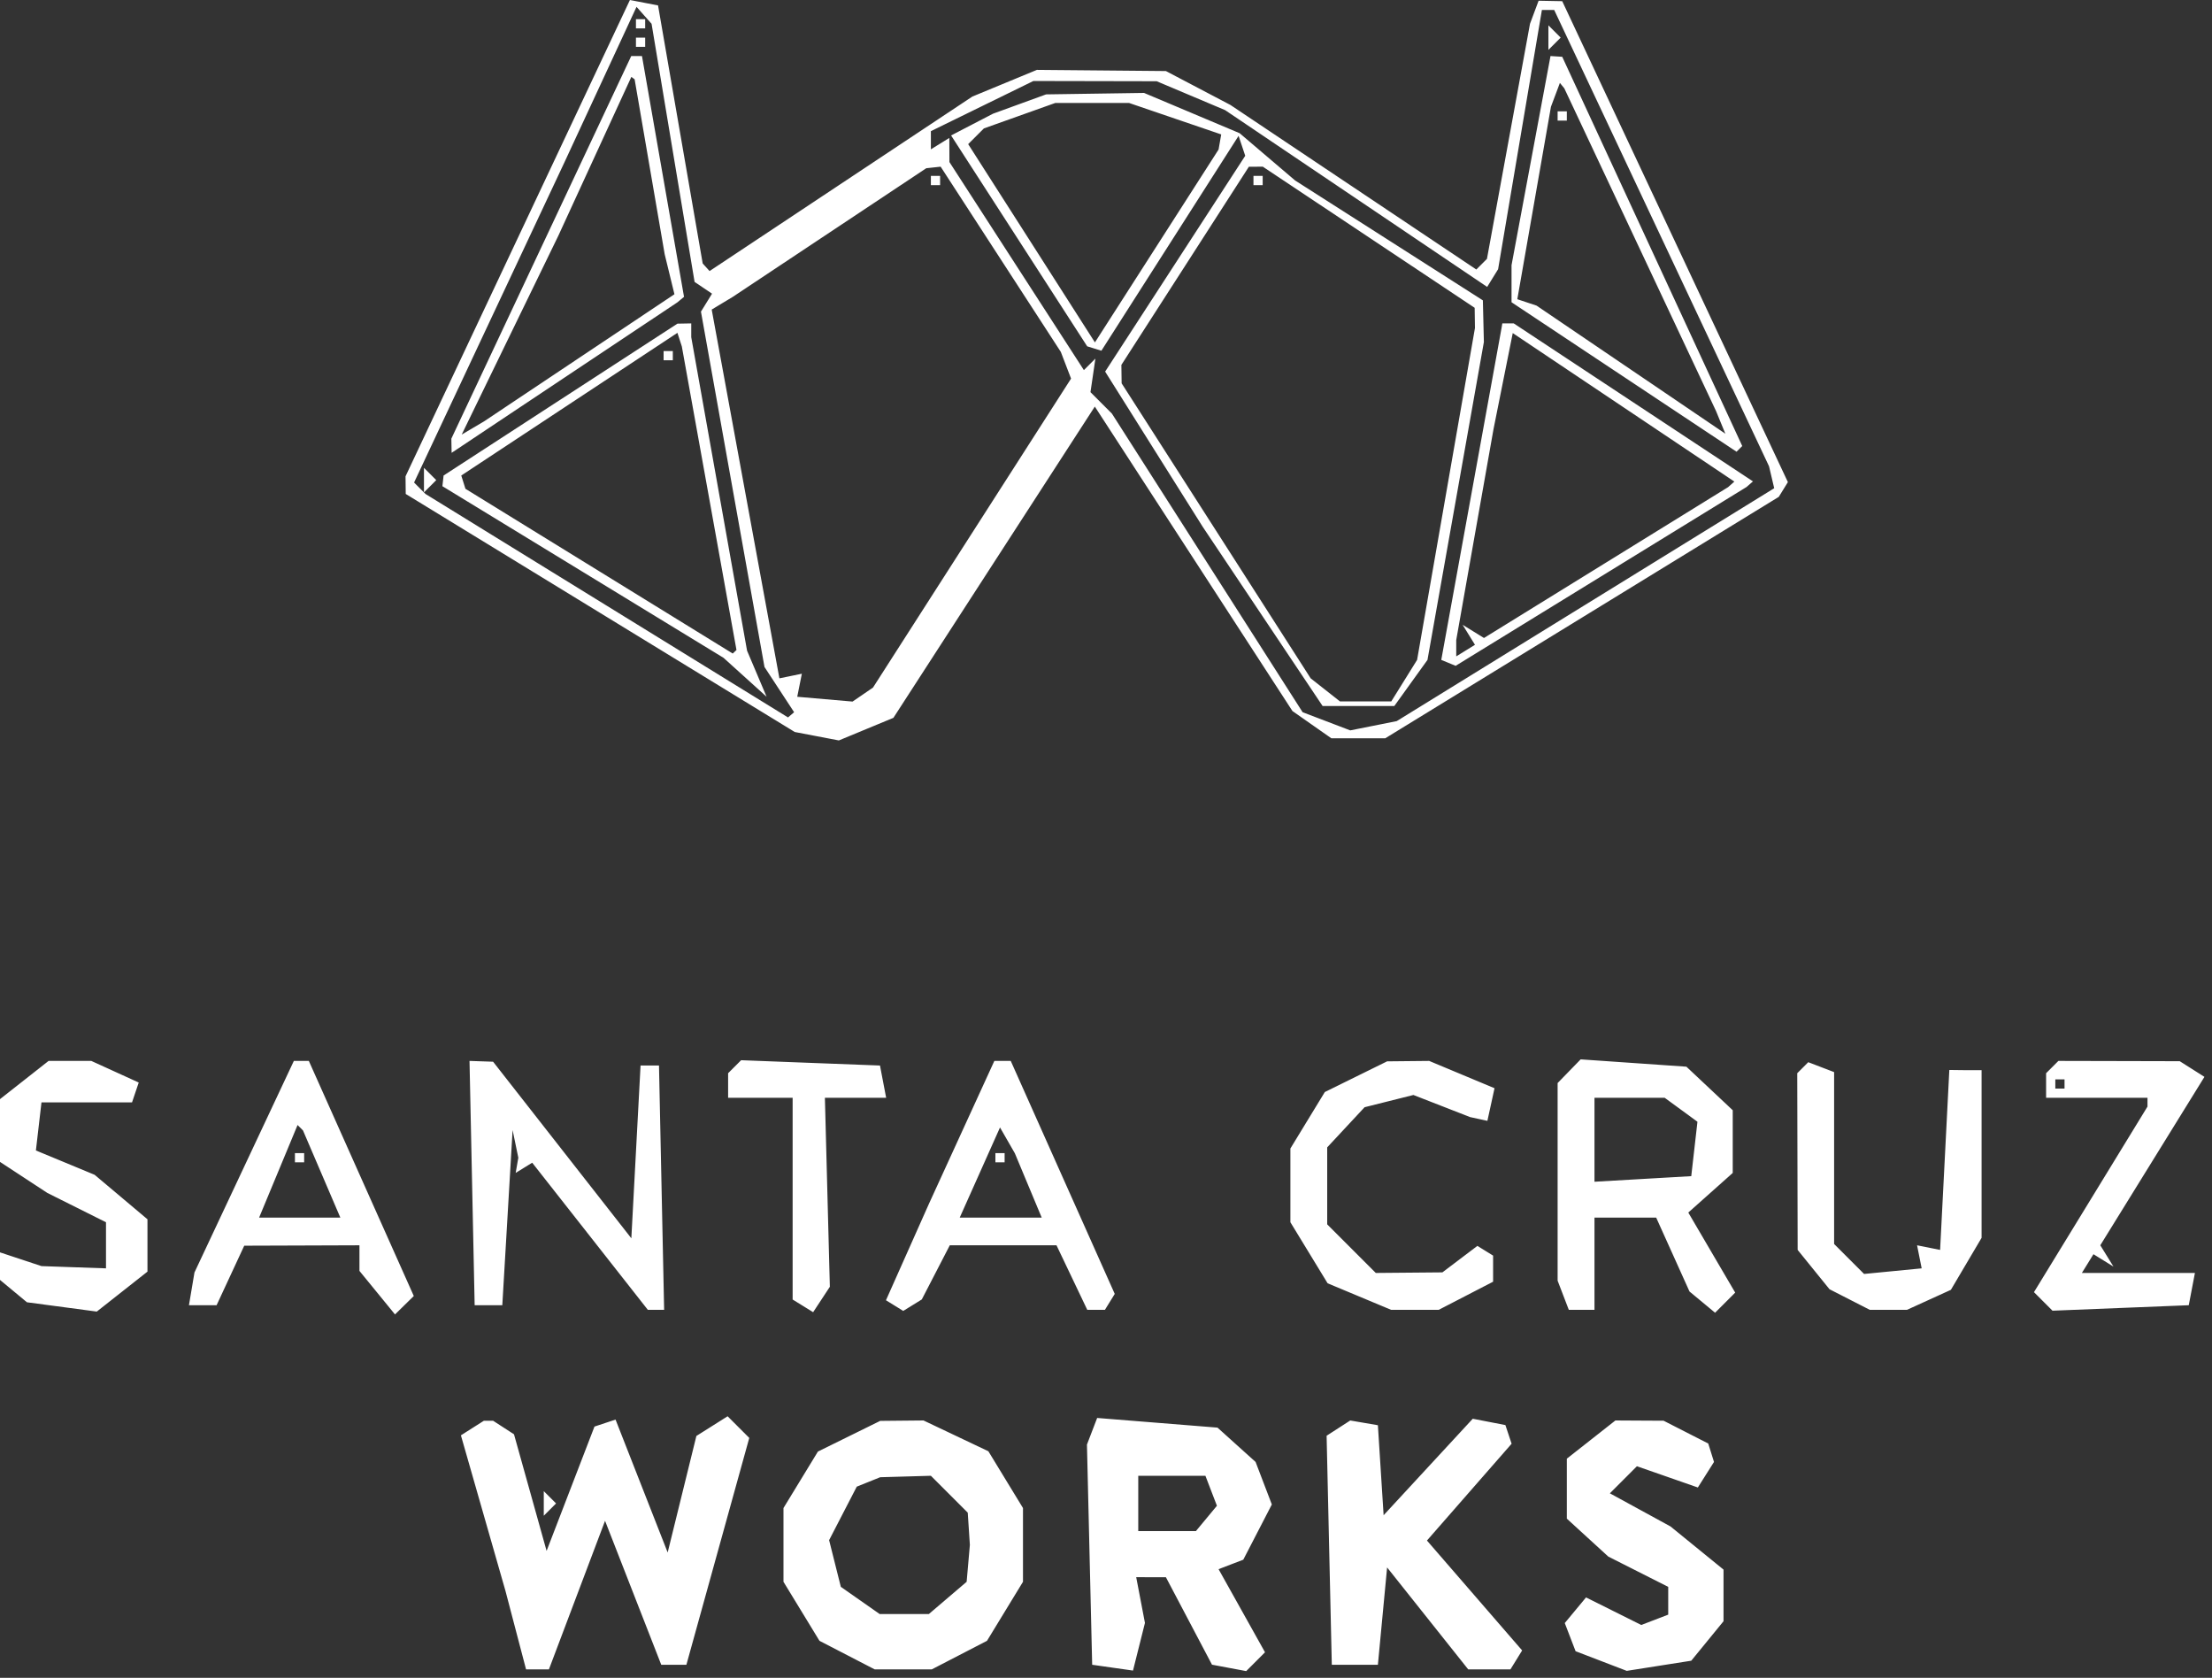 <svg width="240" height="182" viewBox="0 0 240 182" fill="none" xmlns="http://www.w3.org/2000/svg">
<rect x="0" y="0" width="240" height="182" fill="#333333" stroke="none"/>
<path fill-rule="evenodd" clip-rule="evenodd" d="M56.173 25.834L44 51.668L44.01 52.624L44.021 53.58L65.125 66.491L86.23 79.401L88.623 79.859L91.016 80.316L93.975 79.09L96.934 77.865L107.86 60.983L118.787 44.102L129.507 60.614L140.228 77.126L142.336 78.603L144.445 80.08H147.375H150.305L171.651 66.988L192.996 53.895L193.49 53.096L193.984 52.296L181.742 26.212L169.5 0.128L168.219 0.104L166.937 0.08L166.47 1.33L166.003 2.58L163.668 15.33L161.333 28.081L160.756 28.658L160.179 29.235L146.839 20.31L133.5 11.385L130 9.546L126.5 7.707L119.5 7.643L112.5 7.58L109 9.027L105.5 10.474L91.244 19.938L76.988 29.402L76.615 28.991L76.242 28.58L73.819 14.584L71.397 0.588L69.872 0.294L68.346 0L56.173 25.834ZM73.028 16.58L75.362 30.58L76.309 31.218L77.256 31.856L76.655 32.83L76.053 33.804L79.499 53.076L82.946 72.348L84.553 74.801L86.16 77.254L85.83 77.538L85.5 77.822L65.831 65.701L46.162 53.58L45.545 52.96L44.927 52.34L53.09 34.96L61.254 17.58L65.158 9.162L69.063 0.743L69.879 1.662L70.695 2.58L73.028 16.58ZM180.284 25.83L191.939 50.58L192.219 51.769L192.5 52.959L172.021 65.59L151.541 78.222L149.021 78.724L146.5 79.226L143.917 78.241L141.333 77.256L130.988 61.06L120.642 44.865L119.479 43.702L118.315 42.538L118.583 40.718L118.85 38.897L118.225 39.521L117.601 40.146L110.307 28.863L103.013 17.58L103.007 16.271L103 14.962L102 15.58L101 16.198V15.213V14.227L106.561 11.506L112.121 8.786L118.811 8.799L125.5 8.813L129.211 10.379L132.922 11.945L147.139 21.534L161.356 31.123L161.949 30.162L162.543 29.202L164.919 15.141L167.295 1.08H167.962H168.629L180.284 25.83ZM69 2.58V3.08H69.5H70V2.58V2.08H69.5H69V2.58ZM168 4.08V5.413L168.667 4.747L169.333 4.08L168.667 3.413L168 2.747V4.08ZM69 4.58V5.08H69.5H70V4.58V4.08H69.5H69V4.58ZM58.73 26.83L48.972 47.58L48.986 48.35L49 49.119L61.25 40.956L73.5 32.793L73.858 32.495L74.216 32.198L71.935 19.139L69.654 6.08H69.071H68.488L58.73 26.83ZM166.114 17.423L164 28.766V30.776V32.786L176.207 40.893L188.414 49L188.723 48.69L189.032 48.381L179.266 27.27L169.5 6.159L168.864 6.12L168.228 6.08L166.114 17.423ZM70.487 18.091L72.118 27.58L72.647 29.749L73.176 31.917L62.838 38.818L52.5 45.719L51.297 46.43L50.093 47.141L55.333 36.36L60.574 25.58L64.537 16.96L68.5 8.34L68.678 8.471L68.856 8.602L70.487 18.091ZM177.955 27.08L186.185 44.58L186.693 45.814L187.202 47.049L176.959 40.1L166.717 33.152L165.673 32.804L164.628 32.456L166.452 22.018L168.276 11.58L168.762 10.287L169.247 8.994L169.486 9.287L169.725 9.58L177.955 27.08ZM110.62 11.285L107.741 12.333L105.466 13.513L103.192 14.693L110.575 26.13L117.959 37.566L118.729 37.805L119.5 38.043L126.943 26.389L134.385 14.736L134.746 15.817L135.106 16.898L127.506 28.603L119.907 40.308L125.203 48.731L130.5 57.153L137 66.867L143.5 76.58H147.392H151.284L153.083 74.08L154.881 71.58L157.941 54.34L161 37.101L160.945 34.84L160.89 32.58L150.707 26.08L140.523 19.58L137.511 17.015L134.5 14.449L129.315 12.265L124.129 10.08L118.815 10.159L113.5 10.238L110.62 11.285ZM127.5 12.874L132.5 14.58L132.358 15.399L132.215 16.218L125.507 26.679L118.798 37.141L111.922 26.387L105.046 15.634L105.898 14.782L106.75 13.93L110.625 12.549L114.5 11.168H118.5H122.5L127.5 12.874ZM169 12.58V13.08H169.5H170V12.58V12.08H169.5H169V12.58ZM108.579 28.127L115.099 38.174L115.654 39.621L116.209 41.067L105.465 57.824L94.721 74.58L93.611 75.341L92.5 76.101L89.5 75.841L86.5 75.58L86.75 74.33L87 73.08L85.782 73.33L84.564 73.58L80.891 53.58L77.219 33.58L78.359 32.892L79.5 32.205L90 25.226L100.5 18.248L101.28 18.164L102.059 18.08L108.579 28.127ZM148.507 25.734L160 33.389L160.016 34.484L160.032 35.58L156.893 53.58L153.754 71.58L152.354 73.83L150.954 76.08H148.168H145.382L143.794 74.83L142.206 73.58L131.951 57.58L121.696 41.58L121.682 40.58L121.669 39.58L128.584 28.834L135.5 18.088L136.257 18.084L137.014 18.08L148.507 25.734ZM101 19.58V20.08H101.5H102V19.58V19.08H101.5H101V19.58ZM136 19.58V20.08H136.5H137V19.58V19.08H136.5H136V19.58ZM60.815 43.344L48.129 51.58L48.065 52.159L48 52.738L63.25 62.046L78.5 71.354L80.838 73.467L83.176 75.58L82.116 73.08L81.055 70.58L78.027 53.579L75 36.578V35.829V35.08L74.25 35.094L73.5 35.108L60.815 43.344ZM162.958 35.33L162.917 35.58L159.647 53.58L156.377 71.58L157.155 71.902L157.933 72.224L173.716 62.525L189.5 52.825L189.848 52.521L190.196 52.217L177.218 43.649L164.24 35.08H163.62H163L162.958 35.33ZM76.943 54.043L79.907 70.506L79.704 70.698L79.5 70.89L65 61.955L50.5 53.02L50.274 52.3L50.047 51.58L61.774 43.841L73.5 36.103L73.739 36.841L73.978 37.58L76.943 54.043ZM187.838 52.539L187.5 52.84L174.255 61.022L161.01 69.204L159.851 68.488L158.691 67.771L159.362 68.856L160.033 69.942L159.016 70.57L158 71.198V70.314V69.43L160.019 58.005L162.039 46.58L163.085 41.354L164.132 36.129L176.154 44.183L188.176 52.237L187.838 52.539ZM72 38.58V39.08H72.5H73V38.58V38.08H72.5H72V38.58ZM46 52.08V53.413L46.667 52.747L47.333 52.08L46.667 51.413L46 50.747V52.08ZM2.635 117.153L0 119.225V122.63V126.034L2.57 127.718L5.14 129.402L8.32 130.991L11.5 132.58V135.08V137.58L8 137.459L4.5 137.337L2.25 136.592L0 135.847V137.341V138.835L1.461 140.047L2.922 141.26L6.711 141.765L10.5 142.27L13.25 140.103L16 137.935V135.096V132.258L13.133 129.845L10.266 127.433L7.08 126.113L3.895 124.794L4.197 122.187L4.5 119.58H9.412H14.324L14.688 118.502L15.052 117.425L12.479 116.252L9.906 115.08H7.588H5.27L2.635 117.153ZM26.491 126.555L21.099 138.029L20.8 139.805L20.5 141.58H22H23.5L25 138.352L26.5 135.123L32.75 135.102L39 135.08V136.469V137.858L40.929 140.219L42.858 142.58L43.877 141.58L44.896 140.58L39.202 127.83L33.509 115.08H32.696H31.883L26.491 126.555ZM51.221 128.33L51.5 141.58H53H54.5L55.059 132.08L55.617 122.58L55.927 124.08L56.237 125.58L56.094 126.404L55.95 127.229L56.847 126.675L57.743 126.121L64.016 134.1L70.289 142.08H71.174H72.058L71.779 128.83L71.5 115.58H70.5H69.5L69 124.951L68.5 134.321L61 124.743L53.5 115.166L52.221 115.123L50.942 115.08L51.221 128.33ZM79.705 115.708L79 116.413V117.747V119.08H82.5H86V130.021V140.962L87.112 141.649L88.224 142.336L89.131 140.958L90.038 139.58L89.769 129.328L89.5 119.076L92.823 119.078L96.147 119.08L95.812 117.33L95.478 115.58L87.944 115.292L80.41 115.003L79.705 115.708ZM104.337 122.83L100.788 130.58L98.458 135.81L96.127 141.041L97.064 141.619L98 142.198L99.007 141.576L100.014 140.953L101.533 138.017L103.051 135.08H108.84H114.63L116.299 138.58L117.968 142.08H118.925H119.882L120.416 141.217L120.949 140.353L115.307 127.717L109.665 115.08H108.775H107.886L104.337 122.83ZM147.121 116.79L143.743 118.454L141.875 121.517L140.007 124.58V128.58V132.58L142.026 135.89L144.044 139.2L147.49 140.64L150.936 142.08H153.518H156.099L159.05 140.554L162 139.029V137.613V136.198L161.147 135.671L160.295 135.144L158.397 136.58L156.5 138.016L152.886 138.048L149.273 138.08L146.636 135.444L144 132.807V128.632V124.457L146.028 122.281L148.055 120.104L150.704 119.439L153.353 118.775L156.426 119.973L159.5 121.172L160.441 121.376L161.381 121.58L161.768 119.811L162.154 118.042L158.609 116.561L155.064 115.08L152.782 115.103L150.5 115.126L147.121 116.79ZM170.25 116.195L169 117.48V128.198V138.916L169.607 140.498L170.214 142.08H171.607H173V137.08V132.08H176.348H179.696L181.503 136.086L183.309 140.092L184.697 141.243L186.085 142.395L187.176 141.304L188.268 140.212L185.723 135.87L183.178 131.527L185.589 129.379L188 127.231V123.83V120.429L185.486 118.067L182.973 115.706L177.236 115.308L171.5 114.911L170.25 116.195ZM195.598 115.816L195 116.413L195.022 125.997L195.044 135.58L196.772 137.713L198.5 139.846L200.684 140.963L202.869 142.08H204.887H206.906L209.288 140.995L211.669 139.91L213.335 137.09L215 134.271V125.176V116.08H214H213L212.25 116.071L211.5 116.062L211 125.821L210.5 135.58L209.25 135.33L208 135.08L208.25 136.33L208.5 137.58L205.375 137.884L202.251 138.188L200.625 136.563L199 134.937V125.616V116.294L197.598 115.756L196.196 115.218L195.598 115.816ZM222.667 115.747L222 116.413V117.747V119.08H227.5H233V119.557V120.035L226.842 130.099L220.683 140.163L221.689 141.169L222.694 142.174L230.086 141.877L237.479 141.58L237.813 139.83L238.147 138.08H232.014H225.882L226.51 137.064L227.138 136.047L228.224 136.718L229.309 137.389L228.595 136.233L227.88 135.078L233.53 125.944L239.18 116.81L237.84 115.96L236.5 115.111L229.917 115.095L223.333 115.08L222.667 115.747ZM224 117.58V118.08H223.5H223V117.58V117.08H223.5H224V117.58ZM182.395 120.379L184.172 121.679L183.836 124.629L183.5 127.58L178.25 127.882L173 128.185V123.632V119.08H176.809H180.618L182.395 120.379ZM34.902 127.35L36.929 132.08H32.52H28.111L30.199 127.056L32.286 122.033L32.58 122.327L32.874 122.621L34.902 127.35ZM111.568 128.589L113.027 132.08H108.577H104.127L106.314 127.189L108.5 122.298L109.305 123.698L110.11 125.099L111.568 128.589ZM32 125.58V126.08H32.5H33V125.58V125.08H32.5H32V125.58ZM108 125.58V126.08H108.5H109V125.58V125.08H108.5H108V125.58ZM51.254 154.902L50.008 155.693L52.427 164.137L54.846 172.58L55.961 176.83L57.077 181.08H58.317H59.558L62.602 173.023L65.647 164.965L68.696 172.773L71.745 180.58H73.109H74.473L77.884 168.278L81.295 155.975L80.12 154.8L78.945 153.625L77.251 154.694L75.557 155.762L73.999 162.082L72.442 168.402L69.614 161.193L66.786 153.985L65.643 154.364L64.5 154.743L61.903 161.486L59.305 168.229L57.537 161.904L55.768 155.58L54.634 154.845L53.5 154.111H53H52.5L51.254 154.902ZM92.121 155.79L88.743 157.454L86.875 160.517L85.007 163.58V167.58V171.58L86.96 174.781L88.912 177.983L91.906 179.531L94.901 181.08H98H101.099L104.094 179.531L107.088 177.983L109.04 174.781L110.993 171.58V167.58V163.58L109.114 160.5L107.236 157.42L103.717 155.75L100.198 154.08L97.849 154.103L95.5 154.126L92.121 155.79ZM118.487 155.253L117.933 156.696L118.217 168.638L118.5 180.58L120.715 180.895L122.929 181.21L123.578 178.626L124.226 176.043L123.752 173.562L123.277 171.08L124.889 171.083L126.5 171.086L129 175.829L131.5 180.572L133.356 180.92L135.212 181.268L136.233 180.247L137.253 179.227L134.734 174.719L132.214 170.212L133.555 169.697L134.895 169.183L136.444 166.188L137.993 163.192L137.111 160.886L136.23 158.58L134.163 156.719L132.097 154.857L125.569 154.333L119.041 153.809L118.487 155.253ZM145.218 154.91L143.936 155.738L144.218 168.159L144.5 180.58H147H149.5L150 175.302L150.5 170.024L154.899 175.552L159.299 181.08H161.59H163.882L164.517 180.053L165.151 179.026L159.987 173.065L154.823 167.105L159.416 161.855L164.008 156.605L163.671 155.592L163.334 154.58L161.564 154.237L159.793 153.894L154.957 159.126L150.121 164.359L149.81 159.479L149.5 154.598L148 154.34L146.5 154.083L145.218 154.91ZM172.635 156.153L170 158.225V161.478V164.731L172.25 166.789L174.5 168.846L177.75 170.489L181 172.131V173.637V175.143L179.538 175.704L178.076 176.265L175.08 174.77L172.083 173.275L170.93 174.665L169.776 176.055L170.362 177.582L170.949 179.11L173.724 180.176L176.5 181.242L180 180.691L183.5 180.141L185.25 178L187 175.858V173.058V170.258L184.126 167.919L181.252 165.58L177.96 163.781L174.669 161.983L176.137 160.515L177.605 159.046L180.91 160.198L184.215 161.351L185.091 159.965L185.967 158.58L185.655 157.58L185.342 156.58L182.921 155.345L180.5 154.109L177.885 154.095L175.27 154.08L172.635 156.153ZM103 162.08L105 164.08L105.115 165.83L105.23 167.58L105.055 169.58L104.88 171.58L102.829 173.33L100.778 175.08H98.112H95.445L93.337 173.603L91.229 172.127L90.593 169.595L89.958 167.063L91.458 164.162L92.958 161.261L94.229 160.749L95.5 160.238L98.25 160.159L101 160.08L103 162.08ZM131.41 161.707L132.035 163.333L130.895 164.707L129.755 166.08H126.628H123.5V163.08V160.08H127.143H130.786L131.41 161.707ZM59 163.08V164.413L59.667 163.747L60.333 163.08L59.667 162.413L59 161.747V163.08Z" fill="white"/>
</svg>

